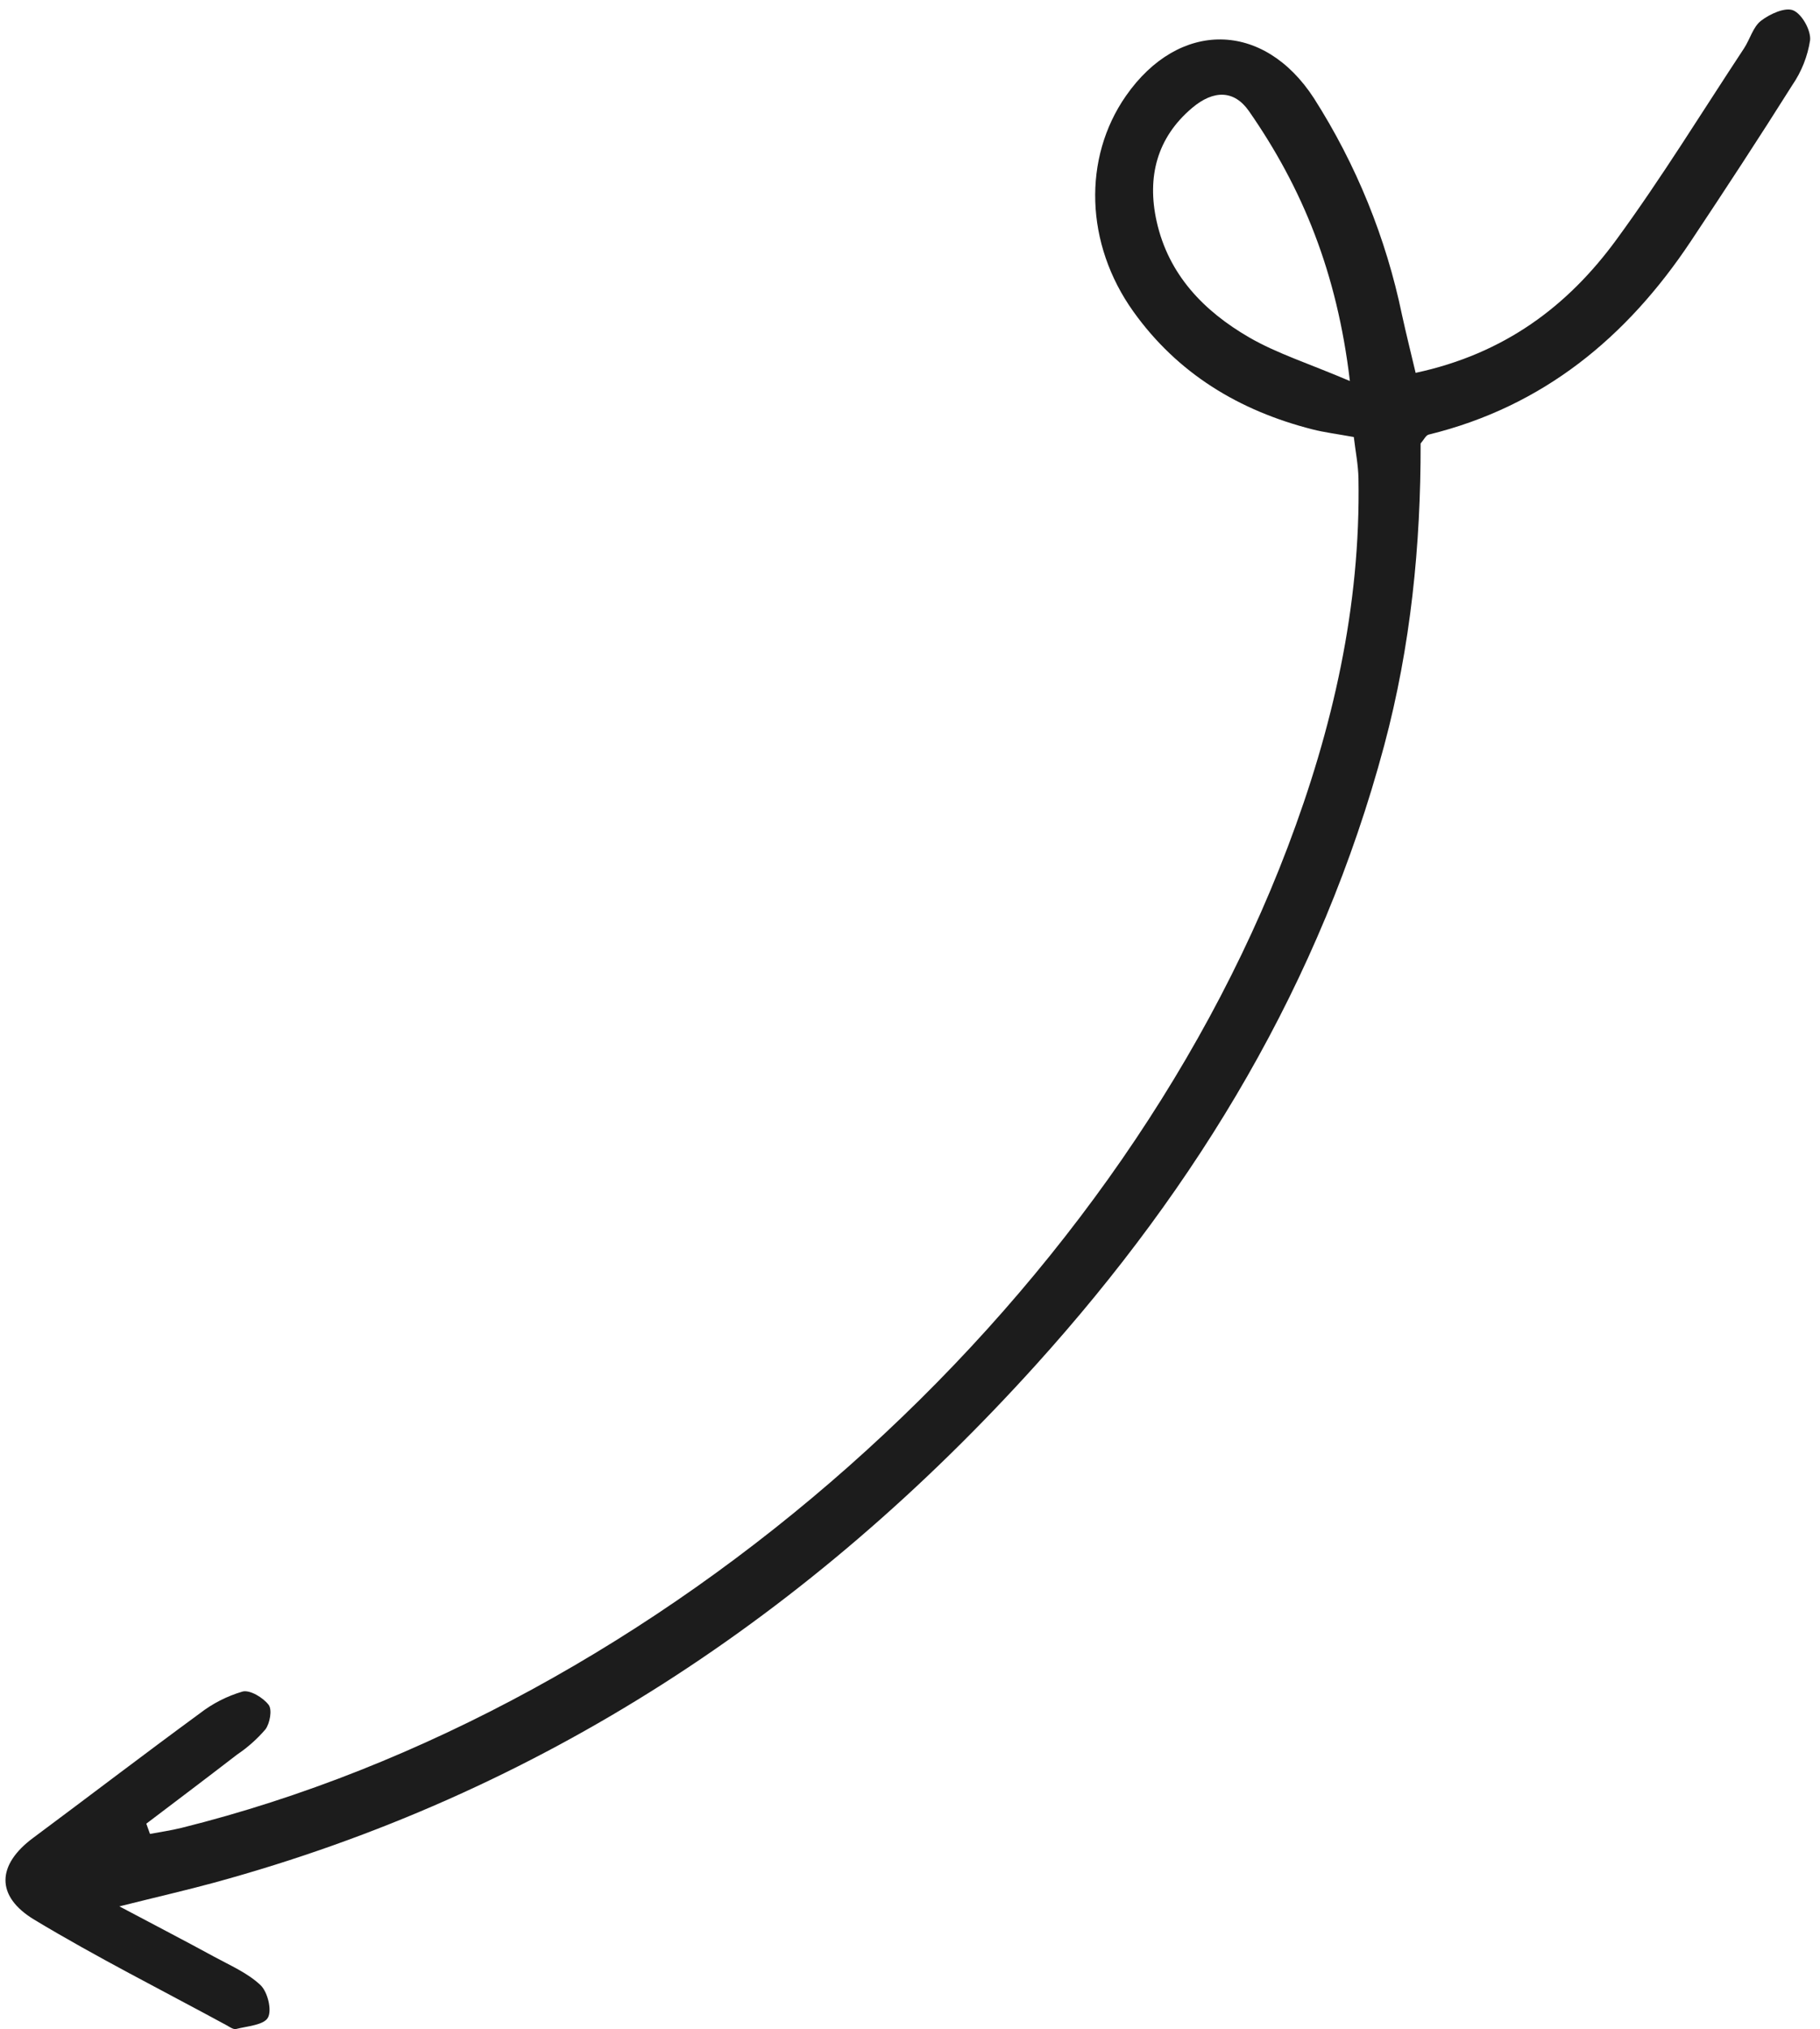 <svg width="166" height="185" viewBox="0 0 166 185" fill="none" xmlns="http://www.w3.org/2000/svg">
<path d="M13.345 166.27C16.108 164.173 18.88 162.09 21.625 159.97C22.587 159.324 23.457 158.55 24.211 157.67C24.621 157.115 24.84 155.879 24.504 155.439C23.997 154.775 22.804 154.052 22.125 154.223C20.707 154.638 19.379 155.317 18.212 156.223C13.111 159.958 8.089 163.801 3.014 167.573C-0.276 170.017 -0.442 172.876 3.138 175.032C8.83 178.458 14.781 181.454 20.625 184.627C20.916 184.784 21.275 185.055 21.532 184.99C22.564 184.73 24.067 184.632 24.44 183.951C24.82 183.257 24.407 181.599 23.755 180.984C22.578 179.875 20.986 179.192 19.53 178.399C16.955 176.996 14.352 175.645 10.889 173.81C14.489 172.91 17.018 172.332 19.52 171.651C49.303 163.529 73.953 147.164 94.486 124.438C109.294 108.049 120.477 89.521 126.247 67.983C128.676 58.916 129.592 49.683 129.573 40.433C129.873 40.09 130.049 39.687 130.308 39.624C140.741 37.074 148.392 30.755 154.222 21.989C157.356 17.279 160.459 12.548 163.472 7.762C164.315 6.536 164.87 5.137 165.097 3.667C165.184 2.767 164.356 1.284 163.562 0.947C162.824 0.632 161.421 1.275 160.619 1.894C159.889 2.457 159.615 3.584 159.066 4.415C155.216 10.246 151.554 16.215 147.433 21.847C143.006 27.9 137.233 32.255 129.118 33.994C128.68 32.14 128.252 30.439 127.878 28.726C126.424 21.702 123.701 15.002 119.842 8.956C115.247 1.878 107.522 1.812 102.692 8.747C98.749 14.407 98.96 22.231 103.37 28.402C107.413 34.06 113.025 37.444 119.699 39.145C120.82 39.431 121.978 39.571 123.479 39.845C123.625 41.095 123.883 42.365 123.905 43.638C124.11 55.292 121.551 66.438 117.443 77.251C101.43 119.411 60.375 155.761 16.544 166.655C15.602 166.889 14.636 167.024 13.681 167.205L13.345 166.27ZM123.121 34.739C119.317 33.121 116.458 32.224 113.929 30.759C109.809 28.37 106.576 25.055 105.494 20.177C104.6 16.142 105.516 12.556 108.73 9.84C110.717 8.162 112.586 8.219 113.92 10.137C118.799 17.153 121.953 24.856 123.121 34.739Z" fill="#1C1C1C"/>
</svg>
